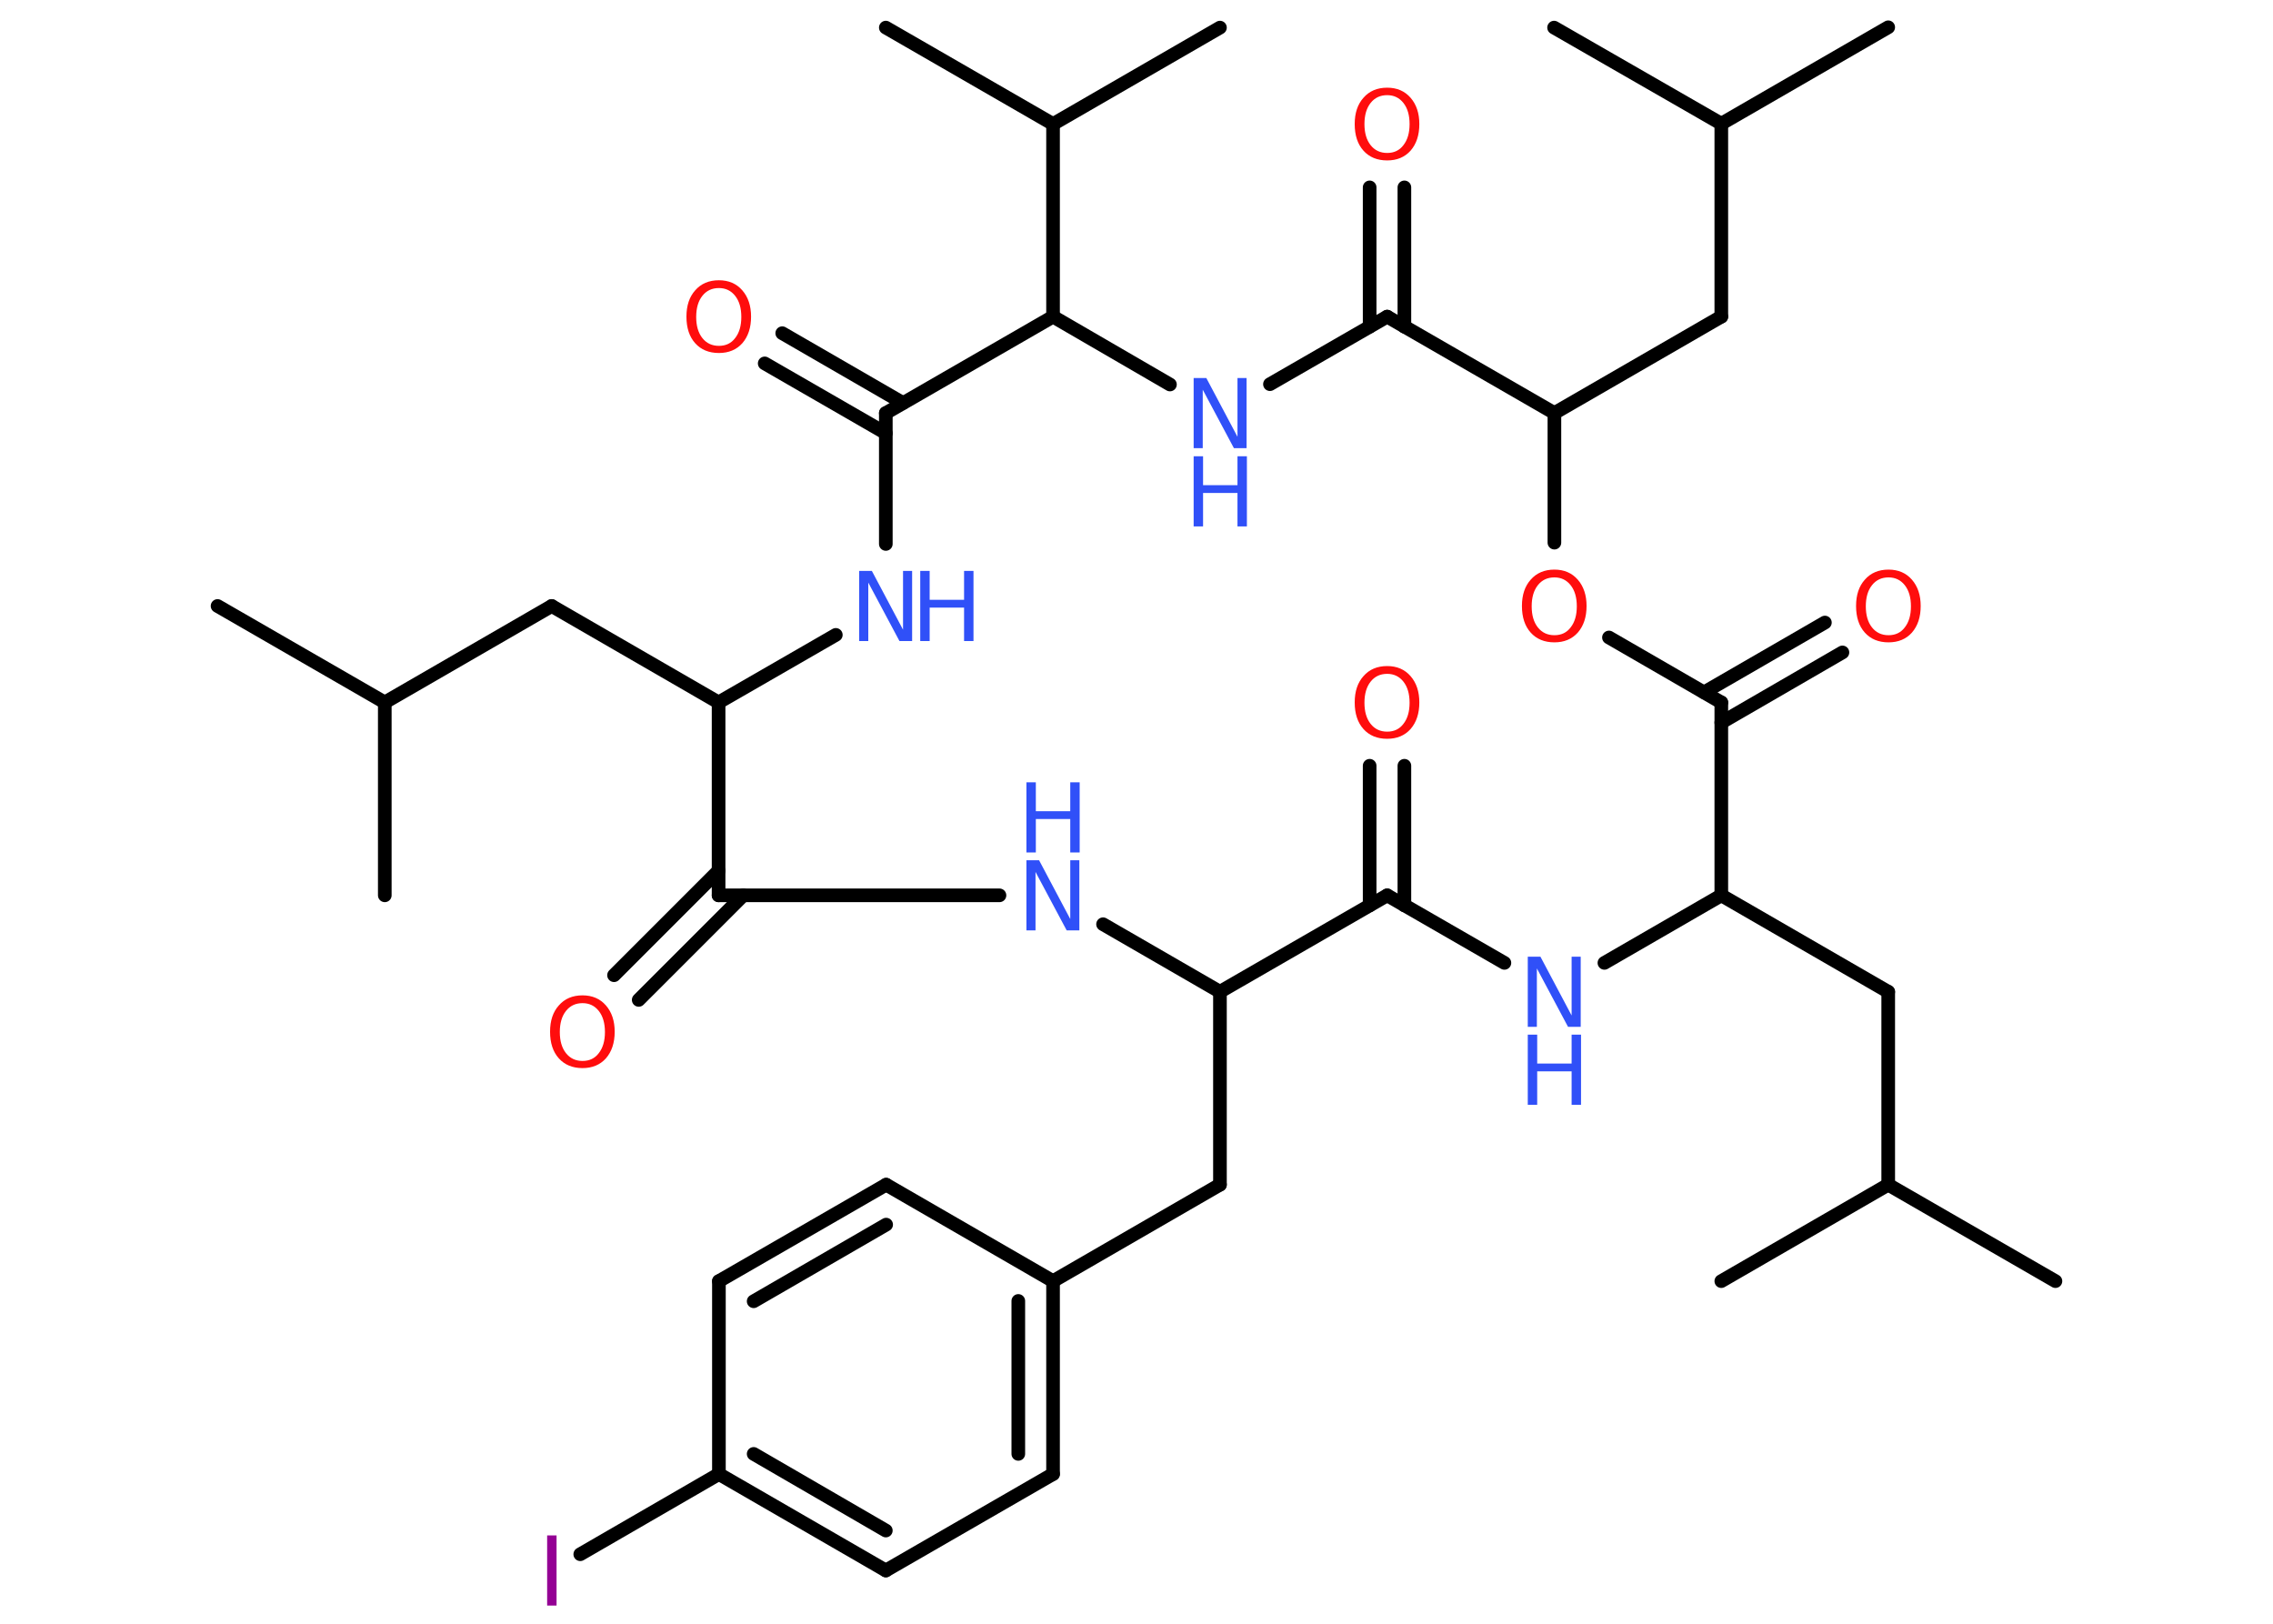 <?xml version='1.0' encoding='UTF-8'?>
<!DOCTYPE svg PUBLIC "-//W3C//DTD SVG 1.1//EN" "http://www.w3.org/Graphics/SVG/1.1/DTD/svg11.dtd">
<svg version='1.2' xmlns='http://www.w3.org/2000/svg' xmlns:xlink='http://www.w3.org/1999/xlink' width='70.0mm' height='50.0mm' viewBox='0 0 70.0 50.0'>
  <desc>Generated by the Chemistry Development Kit (http://github.com/cdk)</desc>
  <g stroke-linecap='round' stroke-linejoin='round' stroke='#000000' stroke-width='.42' fill='#3050F8'>
    <rect x='.0' y='.0' width='70.0' height='50.0' fill='#FFFFFF' stroke='none'/>
    <g id='mol1' class='mol'>
      <line id='mol1bnd1' class='bond' x1='6.7' y1='18.66' x2='11.85' y2='21.63'/>
      <line id='mol1bnd2' class='bond' x1='11.85' y1='21.63' x2='11.85' y2='27.57'/>
      <line id='mol1bnd3' class='bond' x1='11.85' y1='21.63' x2='16.99' y2='18.66'/>
      <line id='mol1bnd4' class='bond' x1='16.99' y1='18.66' x2='22.13' y2='21.63'/>
      <line id='mol1bnd5' class='bond' x1='22.13' y1='21.63' x2='25.74' y2='19.55'/>
      <line id='mol1bnd6' class='bond' x1='27.28' y1='16.75' x2='27.28' y2='12.72'/>
      <g id='mol1bnd7' class='bond'>
        <line x1='27.28' y1='13.34' x2='23.55' y2='11.19'/>
        <line x1='27.81' y1='12.41' x2='24.09' y2='10.26'/>
      </g>
      <line id='mol1bnd8' class='bond' x1='27.28' y1='12.72' x2='32.43' y2='9.75'/>
      <line id='mol1bnd9' class='bond' x1='32.43' y1='9.75' x2='32.43' y2='3.82'/>
      <line id='mol1bnd10' class='bond' x1='32.43' y1='3.82' x2='27.28' y2='.85'/>
      <line id='mol1bnd11' class='bond' x1='32.43' y1='3.82' x2='37.57' y2='.85'/>
      <line id='mol1bnd12' class='bond' x1='32.43' y1='9.75' x2='36.03' y2='11.84'/>
      <line id='mol1bnd13' class='bond' x1='39.11' y1='11.83' x2='42.72' y2='9.75'/>
      <g id='mol1bnd14' class='bond'>
        <line x1='42.18' y1='10.06' x2='42.18' y2='5.77'/>
        <line x1='43.25' y1='10.06' x2='43.25' y2='5.77'/>
      </g>
      <line id='mol1bnd15' class='bond' x1='42.72' y1='9.75' x2='47.87' y2='12.72'/>
      <line id='mol1bnd16' class='bond' x1='47.87' y1='12.72' x2='53.01' y2='9.75'/>
      <line id='mol1bnd17' class='bond' x1='53.01' y1='9.75' x2='53.01' y2='3.81'/>
      <line id='mol1bnd18' class='bond' x1='53.01' y1='3.81' x2='58.15' y2='.84'/>
      <line id='mol1bnd19' class='bond' x1='53.01' y1='3.81' x2='47.86' y2='.85'/>
      <line id='mol1bnd20' class='bond' x1='47.87' y1='12.72' x2='47.87' y2='16.71'/>
      <line id='mol1bnd21' class='bond' x1='49.55' y1='19.63' x2='53.01' y2='21.63'/>
      <g id='mol1bnd22' class='bond'>
        <line x1='52.48' y1='21.32' x2='56.2' y2='19.17'/>
        <line x1='53.01' y1='22.25' x2='56.74' y2='20.09'/>
      </g>
      <line id='mol1bnd23' class='bond' x1='53.01' y1='21.63' x2='53.01' y2='27.57'/>
      <line id='mol1bnd24' class='bond' x1='53.01' y1='27.57' x2='58.15' y2='30.54'/>
      <line id='mol1bnd25' class='bond' x1='58.15' y1='30.54' x2='58.15' y2='36.48'/>
      <line id='mol1bnd26' class='bond' x1='58.15' y1='36.48' x2='63.3' y2='39.45'/>
      <line id='mol1bnd27' class='bond' x1='58.15' y1='36.48' x2='53.01' y2='39.45'/>
      <line id='mol1bnd28' class='bond' x1='53.01' y1='27.57' x2='49.41' y2='29.65'/>
      <line id='mol1bnd29' class='bond' x1='46.33' y1='29.65' x2='42.72' y2='27.57'/>
      <g id='mol1bnd30' class='bond'>
        <line x1='42.18' y1='27.88' x2='42.18' y2='23.58'/>
        <line x1='43.25' y1='27.88' x2='43.25' y2='23.58'/>
      </g>
      <line id='mol1bnd31' class='bond' x1='42.72' y1='27.57' x2='37.57' y2='30.54'/>
      <line id='mol1bnd32' class='bond' x1='37.57' y1='30.54' x2='37.57' y2='36.48'/>
      <line id='mol1bnd33' class='bond' x1='37.57' y1='36.48' x2='32.43' y2='39.45'/>
      <g id='mol1bnd34' class='bond'>
        <line x1='32.43' y1='45.39' x2='32.43' y2='39.45'/>
        <line x1='31.36' y1='44.77' x2='31.36' y2='40.06'/>
      </g>
      <line id='mol1bnd35' class='bond' x1='32.43' y1='45.39' x2='27.28' y2='48.36'/>
      <g id='mol1bnd36' class='bond'>
        <line x1='22.14' y1='45.39' x2='27.28' y2='48.36'/>
        <line x1='23.21' y1='44.77' x2='27.28' y2='47.13'/>
      </g>
      <line id='mol1bnd37' class='bond' x1='22.14' y1='45.39' x2='17.87' y2='47.86'/>
      <line id='mol1bnd38' class='bond' x1='22.14' y1='45.39' x2='22.14' y2='39.45'/>
      <g id='mol1bnd39' class='bond'>
        <line x1='27.29' y1='36.48' x2='22.14' y2='39.45'/>
        <line x1='27.29' y1='37.71' x2='23.21' y2='40.07'/>
      </g>
      <line id='mol1bnd40' class='bond' x1='32.43' y1='39.45' x2='27.29' y2='36.48'/>
      <line id='mol1bnd41' class='bond' x1='37.57' y1='30.54' x2='33.97' y2='28.46'/>
      <line id='mol1bnd42' class='bond' x1='30.78' y1='27.57' x2='22.13' y2='27.57'/>
      <line id='mol1bnd43' class='bond' x1='22.13' y1='21.63' x2='22.13' y2='27.57'/>
      <g id='mol1bnd44' class='bond'>
        <line x1='22.89' y1='27.57' x2='19.67' y2='30.79'/>
        <line x1='22.13' y1='26.81' x2='18.91' y2='30.03'/>
      </g>
      <g id='mol1atm6' class='atom'>
        <path d='M26.46 17.58h.39l.96 1.81v-1.81h.28v2.16h-.39l-.96 -1.8v1.8h-.28v-2.16z' stroke='none'/>
        <path d='M28.34 17.58h.29v.89h1.06v-.89h.29v2.16h-.29v-1.03h-1.06v1.03h-.29v-2.16z' stroke='none'/>
      </g>
      <path id='mol1atm8' class='atom' d='M22.14 8.87q-.32 .0 -.51 .24q-.19 .24 -.19 .65q.0 .41 .19 .65q.19 .24 .51 .24q.32 .0 .5 -.24q.19 -.24 .19 -.65q.0 -.41 -.19 -.65q-.19 -.24 -.5 -.24zM22.14 8.63q.45 .0 .72 .31q.27 .31 .27 .81q.0 .51 -.27 .82q-.27 .3 -.72 .3q-.46 .0 -.73 -.3q-.27 -.3 -.27 -.82q.0 -.51 .27 -.81q.27 -.31 .73 -.31z' stroke='none' fill='#FF0D0D'/>
      <g id='mol1atm13' class='atom'>
        <path d='M36.76 11.64h.39l.96 1.81v-1.81h.28v2.16h-.39l-.96 -1.8v1.8h-.28v-2.16z' stroke='none'/>
        <path d='M36.76 14.05h.29v.89h1.06v-.89h.29v2.16h-.29v-1.03h-1.06v1.03h-.29v-2.16z' stroke='none'/>
      </g>
      <path id='mol1atm15' class='atom' d='M42.72 2.93q-.32 .0 -.51 .24q-.19 .24 -.19 .65q.0 .41 .19 .65q.19 .24 .51 .24q.32 .0 .5 -.24q.19 -.24 .19 -.65q.0 -.41 -.19 -.65q-.19 -.24 -.5 -.24zM42.72 2.7q.45 .0 .72 .31q.27 .31 .27 .81q.0 .51 -.27 .82q-.27 .3 -.72 .3q-.46 .0 -.73 -.3q-.27 -.3 -.27 -.82q.0 -.51 .27 -.81q.27 -.31 .73 -.31z' stroke='none' fill='#FF0D0D'/>
      <path id='mol1atm21' class='atom' d='M47.87 17.78q-.32 .0 -.51 .24q-.19 .24 -.19 .65q.0 .41 .19 .65q.19 .24 .51 .24q.32 .0 .5 -.24q.19 -.24 .19 -.65q.0 -.41 -.19 -.65q-.19 -.24 -.5 -.24zM47.87 17.54q.45 .0 .72 .31q.27 .31 .27 .81q.0 .51 -.27 .82q-.27 .3 -.72 .3q-.46 .0 -.73 -.3q-.27 -.3 -.27 -.82q.0 -.51 .27 -.81q.27 -.31 .73 -.31z' stroke='none' fill='#FF0D0D'/>
      <path id='mol1atm23' class='atom' d='M58.16 17.78q-.32 .0 -.51 .24q-.19 .24 -.19 .65q.0 .41 .19 .65q.19 .24 .51 .24q.32 .0 .5 -.24q.19 -.24 .19 -.65q.0 -.41 -.19 -.65q-.19 -.24 -.5 -.24zM58.16 17.54q.45 .0 .72 .31q.27 .31 .27 .81q.0 .51 -.27 .82q-.27 .3 -.72 .3q-.46 .0 -.73 -.3q-.27 -.3 -.27 -.82q.0 -.51 .27 -.81q.27 -.31 .73 -.31z' stroke='none' fill='#FF0D0D'/>
      <g id='mol1atm29' class='atom'>
        <path d='M47.05 29.46h.39l.96 1.81v-1.81h.28v2.16h-.39l-.96 -1.8v1.8h-.28v-2.16z' stroke='none'/>
        <path d='M47.05 31.86h.29v.89h1.06v-.89h.29v2.16h-.29v-1.03h-1.06v1.03h-.29v-2.16z' stroke='none'/>
      </g>
      <path id='mol1atm31' class='atom' d='M42.72 20.75q-.32 .0 -.51 .24q-.19 .24 -.19 .65q.0 .41 .19 .65q.19 .24 .51 .24q.32 .0 .5 -.24q.19 -.24 .19 -.65q.0 -.41 -.19 -.65q-.19 -.24 -.5 -.24zM42.72 20.51q.45 .0 .72 .31q.27 .31 .27 .81q.0 .51 -.27 .82q-.27 .3 -.72 .3q-.46 .0 -.73 -.3q-.27 -.3 -.27 -.82q.0 -.51 .27 -.81q.27 -.31 .73 -.31z' stroke='none' fill='#FF0D0D'/>
      <path id='mol1atm38' class='atom' d='M16.85 47.28h.29v2.16h-.29v-2.16z' stroke='none' fill='#940094'/>
      <g id='mol1atm41' class='atom'>
        <path d='M31.61 26.49h.39l.96 1.81v-1.81h.28v2.16h-.39l-.96 -1.8v1.8h-.28v-2.16z' stroke='none'/>
        <path d='M31.61 24.09h.29v.89h1.06v-.89h.29v2.16h-.29v-1.03h-1.06v1.03h-.29v-2.16z' stroke='none'/>
      </g>
      <path id='mol1atm43' class='atom' d='M17.94 30.89q-.32 .0 -.51 .24q-.19 .24 -.19 .65q.0 .41 .19 .65q.19 .24 .51 .24q.32 .0 .5 -.24q.19 -.24 .19 -.65q.0 -.41 -.19 -.65q-.19 -.24 -.5 -.24zM17.94 30.65q.45 .0 .72 .31q.27 .31 .27 .81q.0 .51 -.27 .82q-.27 .3 -.72 .3q-.46 .0 -.73 -.3q-.27 -.3 -.27 -.82q.0 -.51 .27 -.81q.27 -.31 .73 -.31z' stroke='none' fill='#FF0D0D'/>
    </g>
  </g>
</svg>
